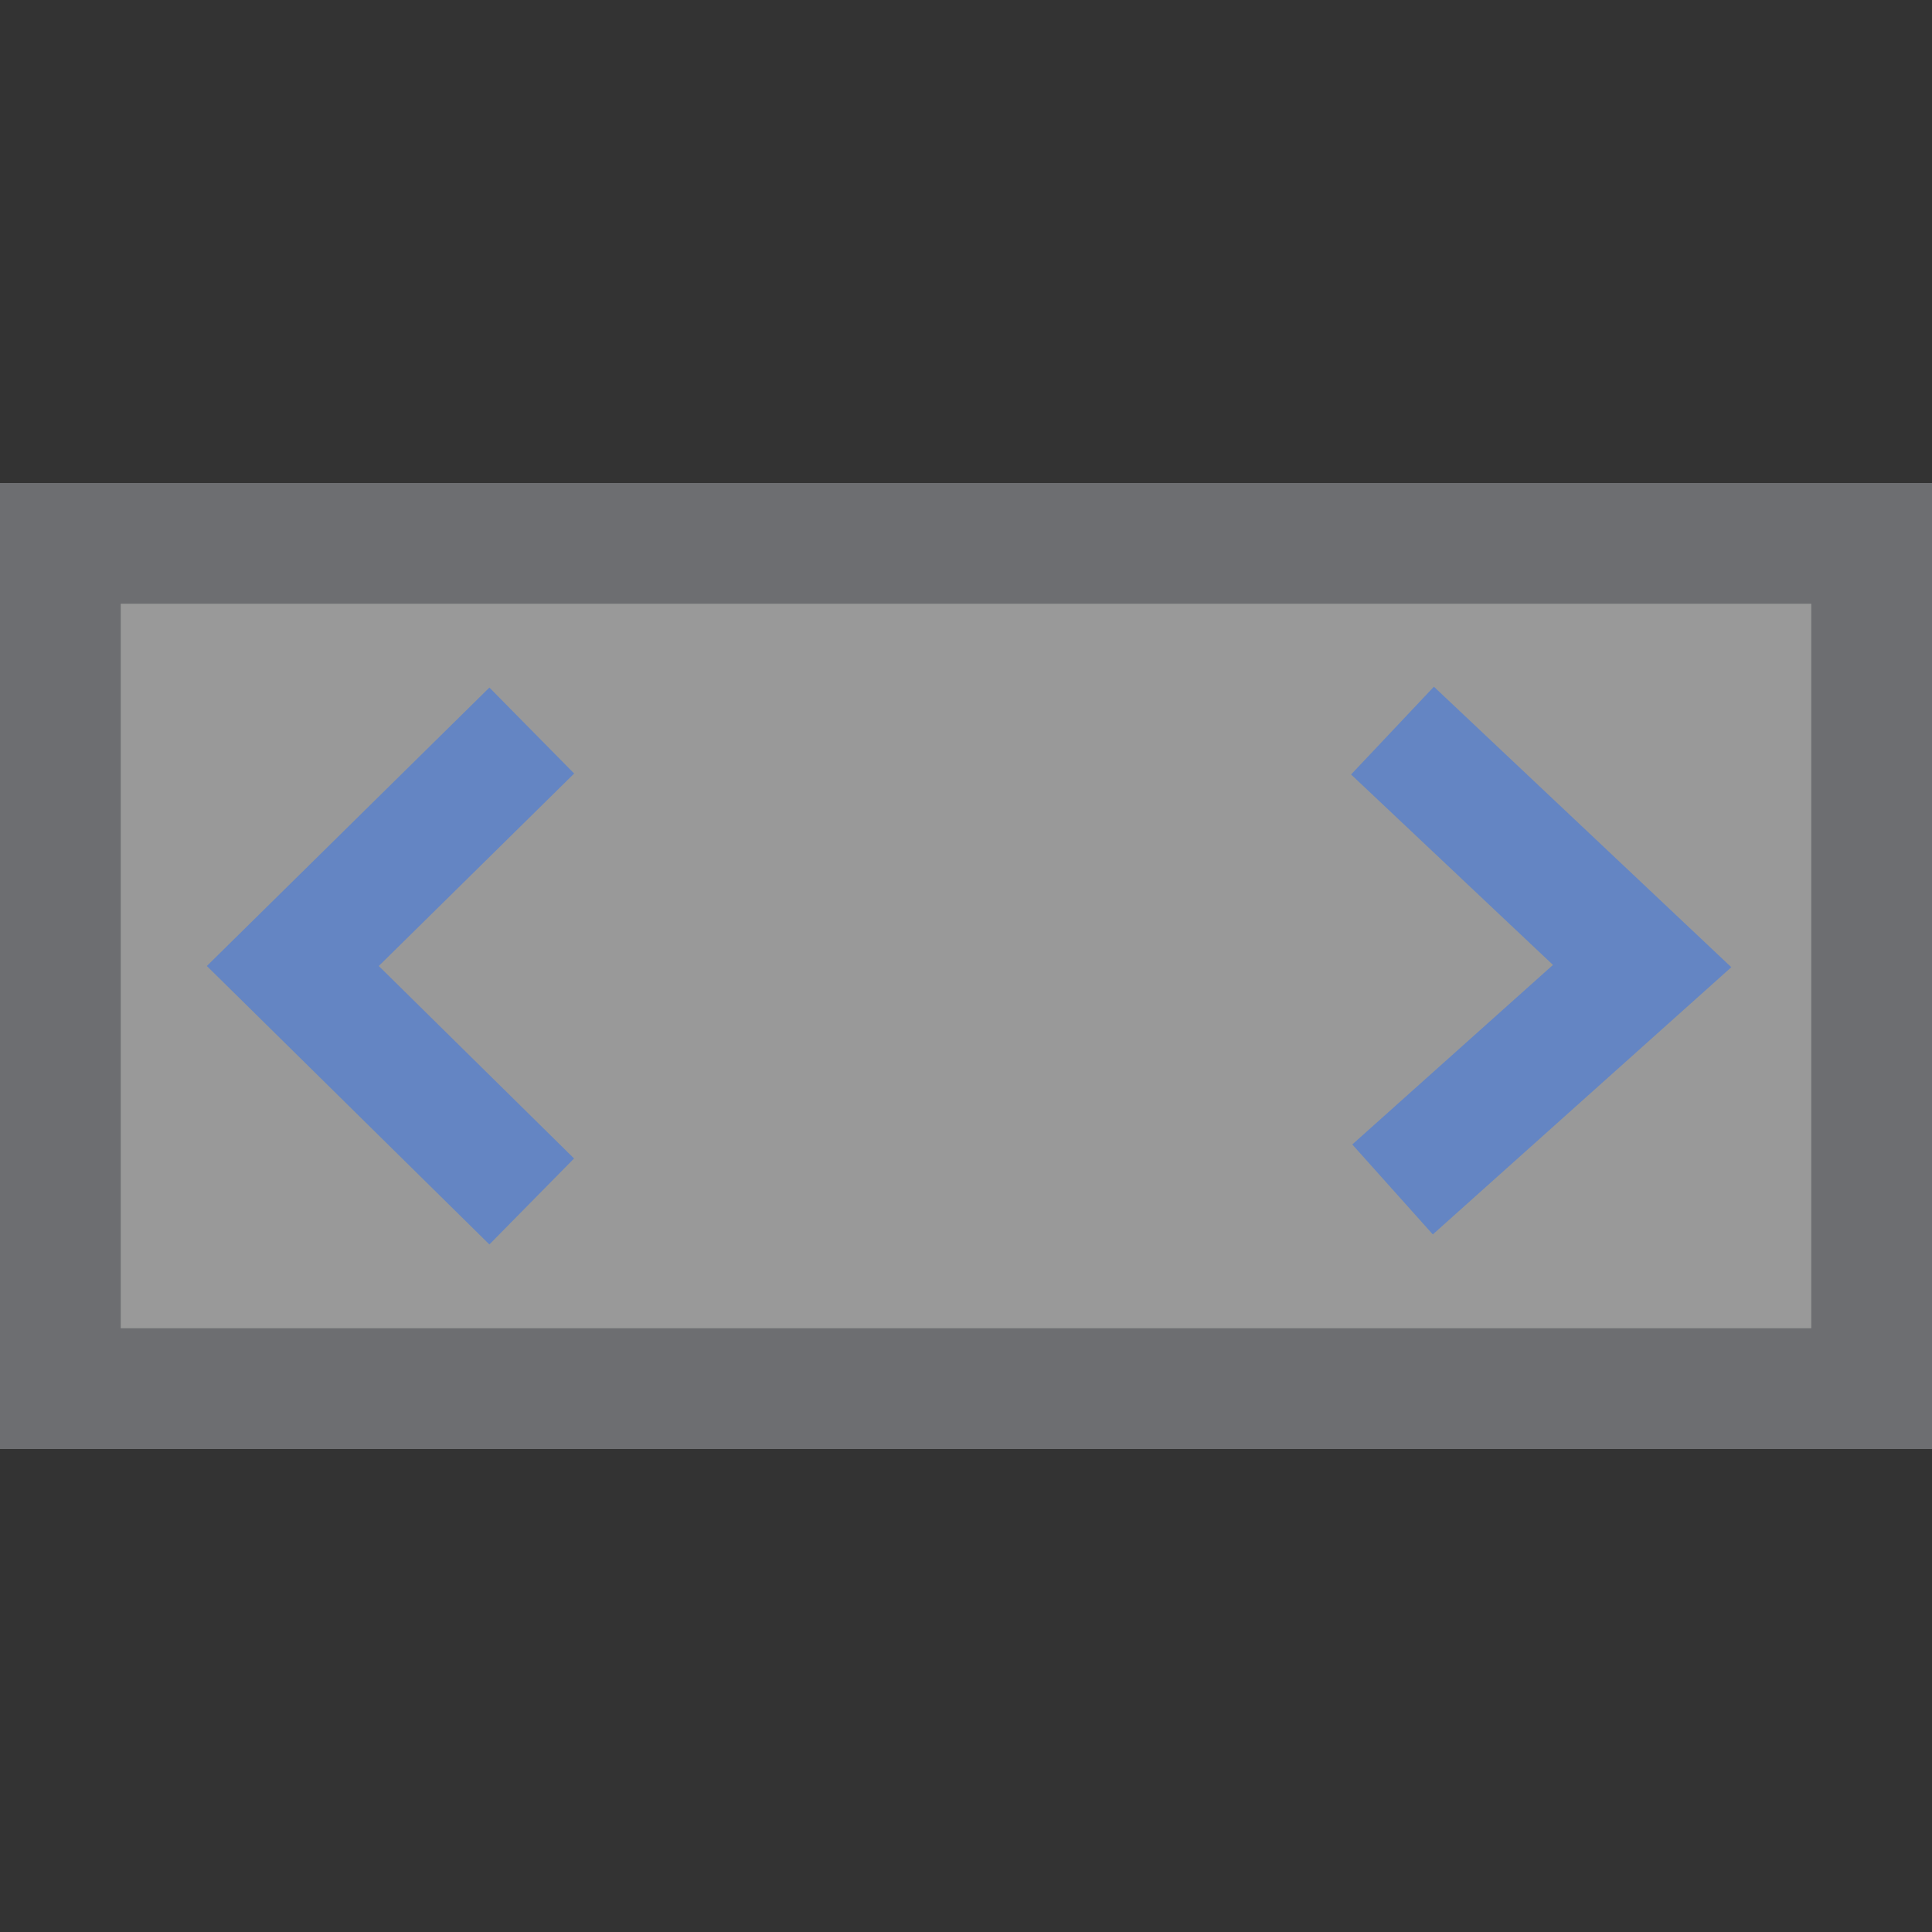 <?xml version="1.0" encoding="UTF-8"?>
<!DOCTYPE svg PUBLIC "-//W3C//DTD SVG 1.1//EN" "http://www.w3.org/Graphics/SVG/1.1/DTD/svg11.dtd">
<svg version="1.1" id="Layer_1" xmlns="http://www.w3.org/2000/svg" xmlns:xlink="http://www.w3.org/1999/xlink" x="0px" y="0px" width="16px" height="16px" viewBox="0 0 16 16" enable-background="new 0 0 16 16" xml:space="preserve">
  <rect x="0" y="0" width="16" height="16" fill="#333333" stroke="none"/>
  <g id="icon">
    <path d="M15.5,11.5H0.5V4.5h15V11.5z" fill="#FFFFFF" opacity="0.5"/>
    <path d="M16,12H0V4h16V12zM1,11h14V5H1V11z" fill="#6D6E71"/>
    <path d="M4.053,10.306L1.713,8l2.34,-2.306l0.702,0.712L3.137,8l1.617,1.594L4.053,10.306zM11.866,10.223l-0.667,-0.745l1.662,-1.487l-1.672,-1.577l0.686,-0.727l2.463,2.323L11.866,10.223z" fill="#6485C3"/>
  </g>
</svg>
